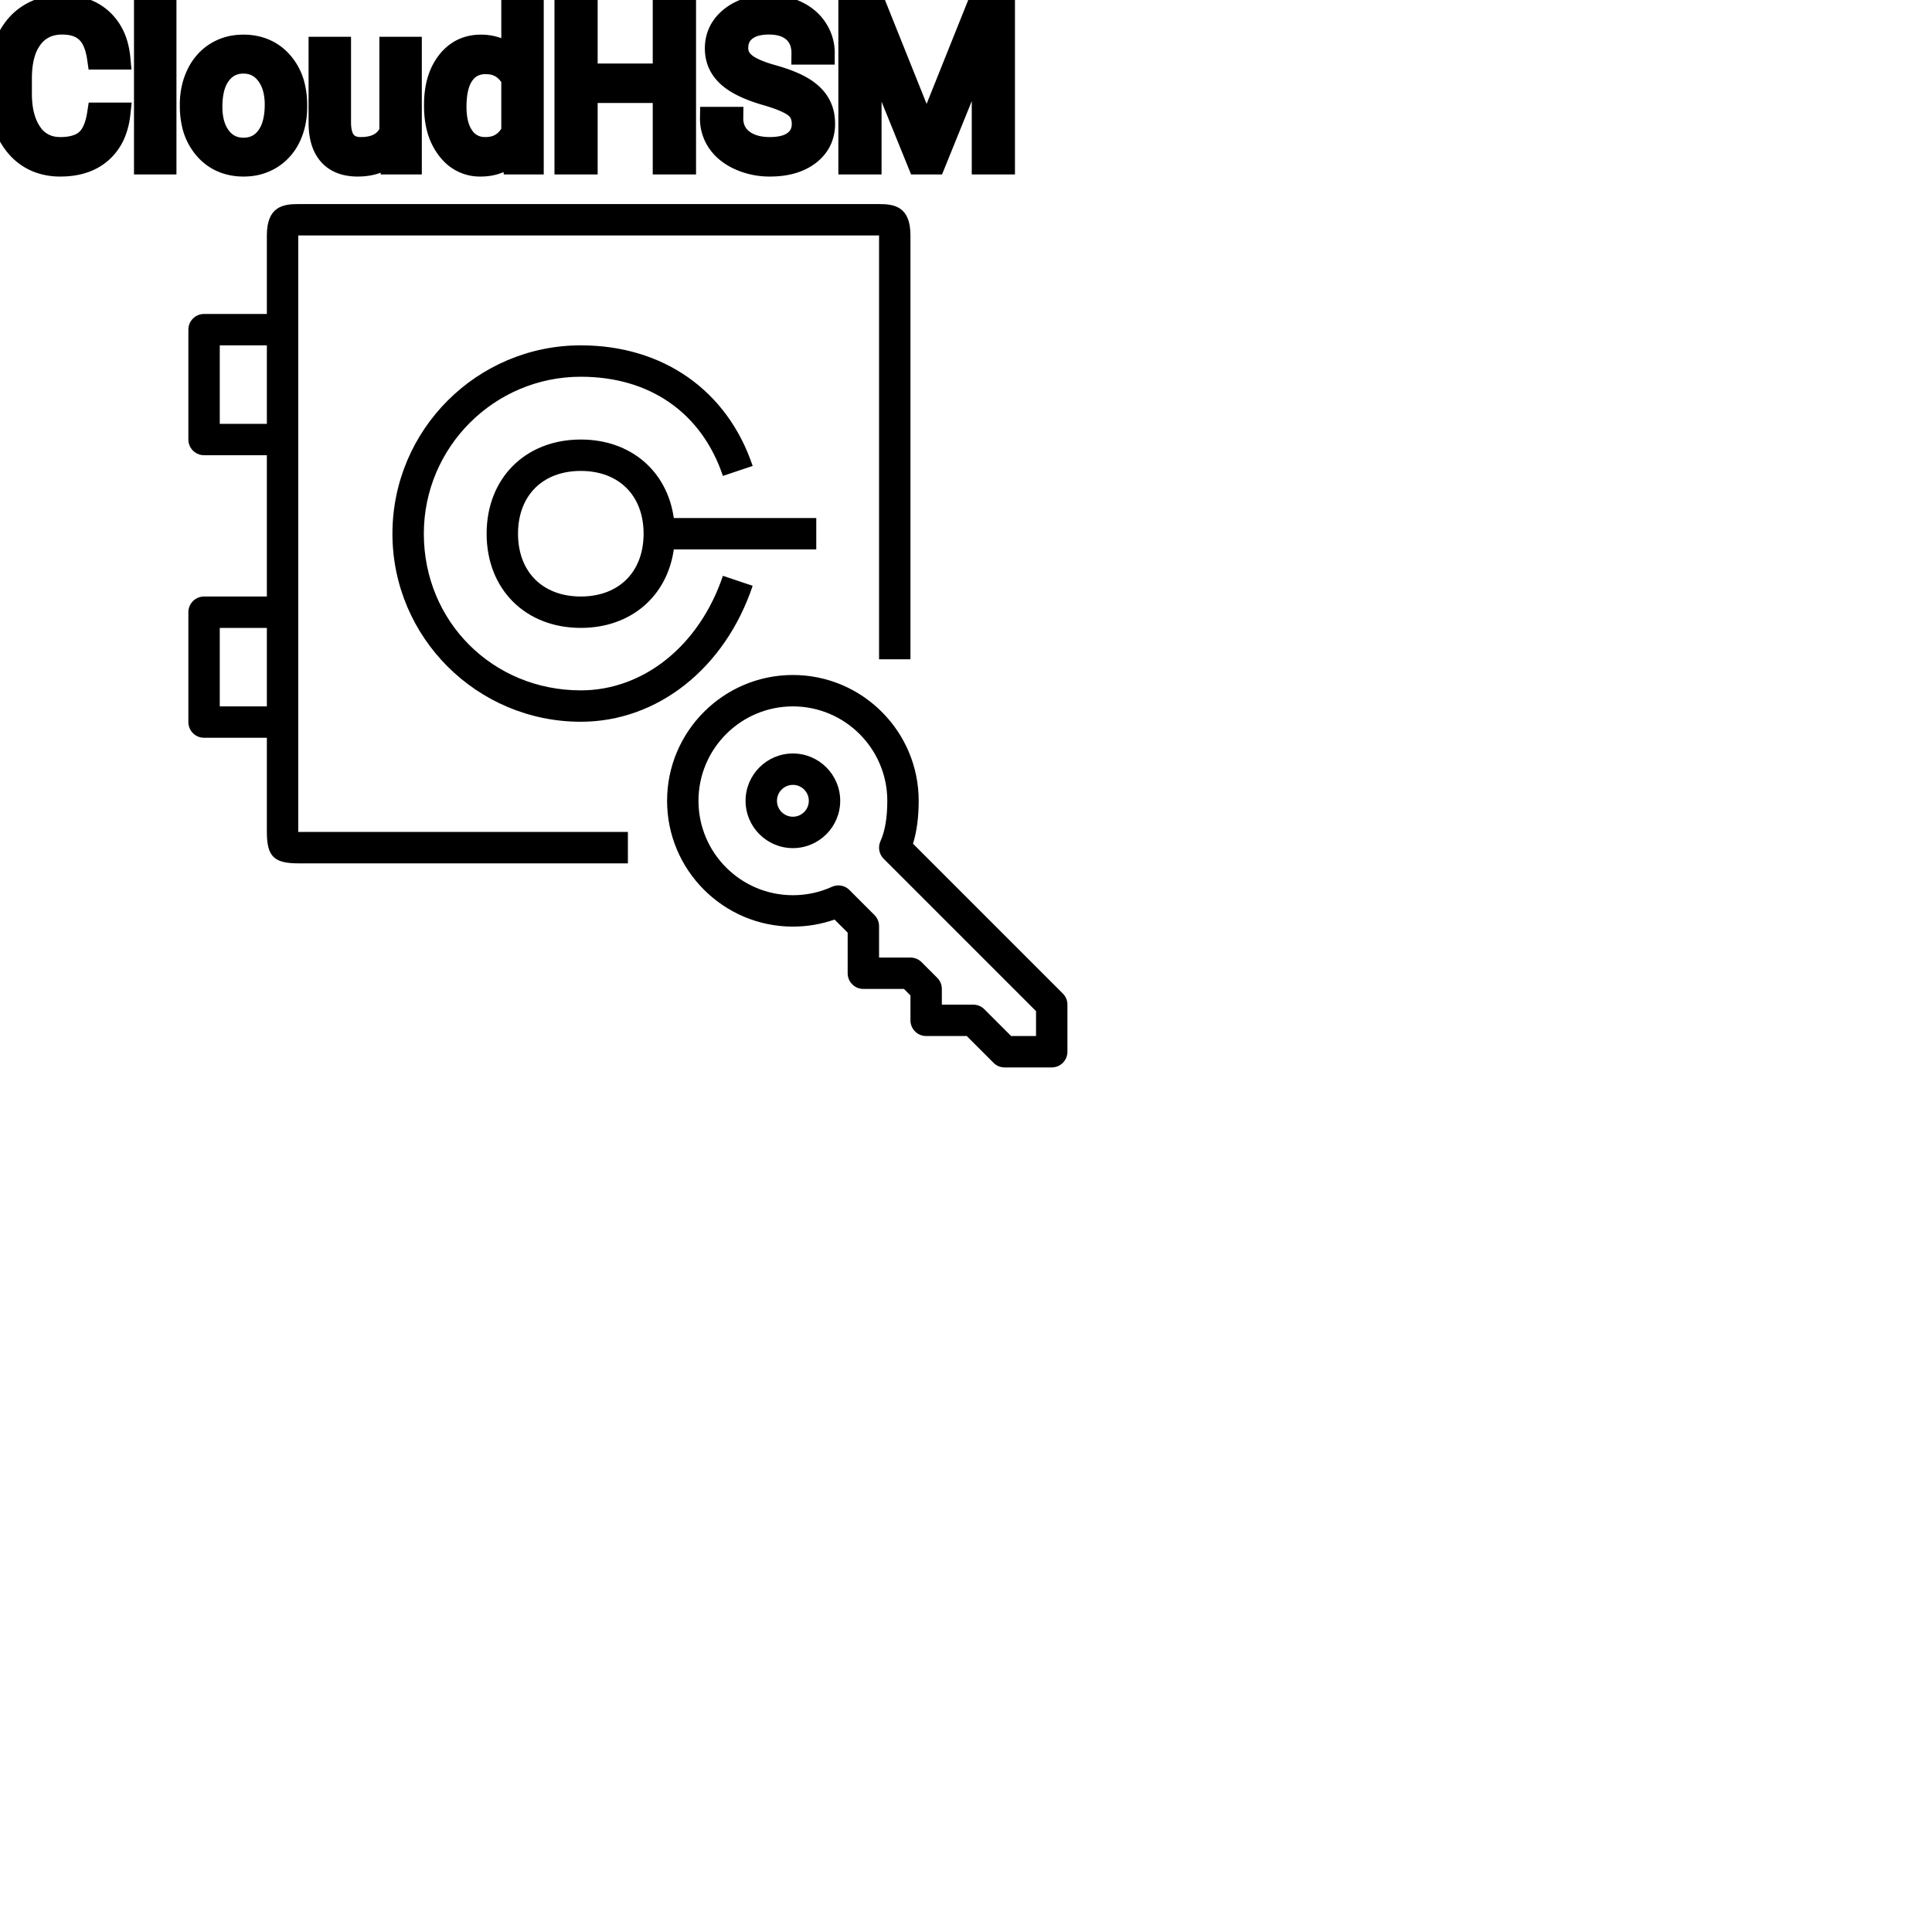 <?xml version="1.0" encoding="UTF-8"?>
<svg width="80px" height="80px" viewBox="0 0 80 80" version="1.1" xmlns="http://www.w3.org/2000/svg" xmlns:xlink="http://www.w3.org/1999/xlink">
    <!-- Generator: Sketch 64 (93537) - https://sketch.com -->
    <title>Icon-Architecture/64/Arch_AWS-CloudHSM_64</title>
    <desc>Created with Sketch.</desc>
    
    <g id="Icon-Architecture/64/Arch_AWS-CloudHSM_64" stroke="none" stroke-width="1" fill="none" fill-rule="evenodd">
        
        <path transform="translate(0vw, 0vh), scale(.65)" d="M37,38 C34.57,38 33,36.43 33,34 C33,31.57 34.57,30 37,30 C39.43,30 41,31.57 41,34 C41,36.43 39.43,38 37,38 L37,38 Z M52,33 L42.924,33 C42.501,30.012 40.188,28 37,28 C33.468,28 31,30.467 31,34 C31,37.533 33.468,40 37,40 C40.188,40 42.501,37.988 42.924,35 L52,35 L52,33 Z M27,34 C27,39.595 31.393,43.979 37,43.979 C41.01,43.979 44.563,41.114 46.052,36.682 L47.948,37.318 C46.181,42.579 41.884,45.979 37,45.979 C30.383,45.979 25,40.605 25,34 C25,27.383 30.383,22 37,22 C42.239,22 46.332,24.872 47.948,29.682 L46.052,30.318 C44.703,26.303 41.404,24 37,24 C31.486,24 27,28.486 27,34 L27,34 Z M14,45 L17,45 L17,40 L14,40 L14,45 Z M14,27 L17,27 L17,22 L14,22 L14,27 Z M19,46 L19,39 L19,28 L19,21 L19,15 L56,15 L56,42 L58,42 L58,15 C58,13.155 56.968,13 56,13 L19,13 C18.032,13 17,13.155 17,15 L17,20 L13,20 C12.447,20 12,20.448 12,21 L12,28 C12,28.552 12.447,29 13,29 L17,29 L17,38 L13,38 C12.447,38 12,38.448 12,39 L12,46 C12,46.552 12.447,47 13,47 L17,47 L17,53 C17,54.551 17.448,55 19,55 L40,55 L40,53 L19,53 L19,46 Z M66,66 L64.414,66 L62.707,64.293 C62.52,64.105 62.266,64 62,64 L60,64 L60,63 C60,62.735 59.895,62.48 59.707,62.293 L58.707,61.293 C58.52,61.105 58.266,61 58,61 L56,61 L56,59 C56,58.735 55.895,58.48 55.707,58.293 L54.167,56.752 C54.105,56.681 54.032,56.617 53.951,56.564 C53.666,56.38 53.306,56.354 52.996,56.494 C52.213,56.849 51.377,57.029 50.511,57.029 C47.194,57.029 44.496,54.331 44.496,51.015 C44.496,47.698 47.194,45 50.511,45 C53.827,45 56.525,47.698 56.525,51.015 C56.525,52.083 56.379,52.949 56.089,53.587 C55.917,53.966 55.998,54.413 56.293,54.707 L66,64.414 L66,66 Z M67.707,63.293 L58.162,53.748 C58.403,52.971 58.525,52.055 58.525,51.015 C58.525,46.595 54.93,43 50.511,43 C46.092,43 42.496,46.595 42.496,51.015 C42.496,55.434 46.092,59.029 50.511,59.029 C51.426,59.029 52.315,58.878 53.165,58.58 L54,59.414 L54,62 C54,62.552 54.447,63 55,63 L57.586,63 L58,63.414 L58,65 C58,65.552 58.447,66 59,66 L61.586,66 L63.293,67.707 C63.48,67.895 63.734,68 64,68 L67,68 C67.553,68 68,67.552 68,67 L68,64 C68,63.735 67.895,63.48 67.707,63.293 L67.707,63.293 Z M50.511,52.029 C49.951,52.029 49.496,51.574 49.496,51.015 C49.496,50.455 49.951,50 50.511,50 C51.07,50 51.525,50.455 51.525,51.015 C51.525,51.574 51.07,52.029 50.511,52.029 L50.511,52.029 Z M50.511,48 C48.849,48 47.496,49.353 47.496,51.015 C47.496,52.677 48.849,54.029 50.511,54.029 C52.173,54.029 53.525,52.677 53.525,51.015 C53.525,49.353 52.173,48 50.511,48 L50.511,48 Z" id="AWS-CloudHSM_Icon_64_Squid" fill="#000000"></path>
    </g><g transform="translate(33vw, 80vh)" id="svgGroup" stroke-linecap="round" fill-rule="evenodd" font-size="9pt" stroke="#000" stroke-width="0.25mm" fill="#000" style="stroke:#000;stroke-width:0.25mm;fill:#000"><path d="M 35.187 0.352 L 36.277 0.352 L 38.369 5.572 L 40.46 0.352 L 41.555 0.352 L 41.555 6.75 L 40.711 6.75 L 40.711 4.258 L 40.79 1.569 L 38.69 6.75 L 38.044 6.75 L 35.947 1.582 L 36.031 4.258 L 36.031 6.75 L 35.187 6.75 L 35.187 0.352 Z M 28.349 0.352 L 28.349 6.75 L 27.501 6.75 L 27.501 3.792 L 24.275 3.792 L 24.275 6.75 L 23.432 6.75 L 23.432 0.352 L 24.275 0.352 L 24.275 3.103 L 27.501 3.103 L 27.501 0.352 L 28.349 0.352 Z M 34.093 2.202 L 33.245 2.202 A 1.466 1.466 0 0 0 33.195 1.809 A 1.066 1.066 0 0 0 32.876 1.29 A 1.211 1.211 0 0 0 32.406 1.033 Q 32.154 0.958 31.834 0.958 A 2.286 2.286 0 0 0 31.454 0.988 Q 31.252 1.022 31.09 1.095 A 1.101 1.101 0 0 0 30.861 1.233 A 0.892 0.892 0 0 0 30.516 1.887 A 1.267 1.267 0 0 0 30.511 1.995 A 0.806 0.806 0 0 0 30.779 2.6 A 1.134 1.134 0 0 0 30.843 2.656 A 1.562 1.562 0 0 0 31.081 2.813 Q 31.412 2.993 31.972 3.151 A 8.228 8.228 0 0 1 32.437 3.295 Q 32.672 3.377 32.867 3.464 A 3.297 3.297 0 0 1 33.221 3.645 A 2.342 2.342 0 0 1 33.559 3.889 Q 33.749 4.056 33.871 4.248 A 1.45 1.45 0 0 1 33.888 4.276 A 1.498 1.498 0 0 1 34.085 4.832 A 1.948 1.948 0 0 1 34.106 5.124 A 1.606 1.606 0 0 1 33.984 5.76 Q 33.838 6.101 33.52 6.354 A 1.886 1.886 0 0 1 33.5 6.37 Q 32.893 6.838 31.878 6.838 A 3.023 3.023 0 0 1 30.737 6.623 A 2.917 2.917 0 0 1 30.648 6.585 A 2.383 2.383 0 0 1 30.169 6.307 A 1.874 1.874 0 0 1 29.766 5.893 A 1.689 1.689 0 0 1 29.457 4.896 L 30.305 4.896 A 1.261 1.261 0 0 0 30.374 5.323 A 1.074 1.074 0 0 0 30.733 5.812 Q 31.118 6.113 31.734 6.144 A 2.87 2.87 0 0 0 31.878 6.148 A 2.628 2.628 0 0 0 32.265 6.121 Q 32.461 6.092 32.62 6.031 A 1.129 1.129 0 0 0 32.902 5.875 Q 33.258 5.603 33.258 5.133 A 1.074 1.074 0 0 0 33.215 4.822 A 0.816 0.816 0 0 0 32.928 4.406 Q 32.599 4.148 31.733 3.898 Q 30.648 3.586 30.153 3.131 Q 29.659 2.676 29.659 2.008 Q 29.659 1.252 30.263 0.758 A 2.121 2.121 0 0 1 31.153 0.335 A 3.087 3.087 0 0 1 31.834 0.264 A 2.913 2.913 0 0 1 32.494 0.336 A 2.372 2.372 0 0 1 33.01 0.519 A 2.051 2.051 0 0 1 33.541 0.889 A 1.834 1.834 0 0 1 33.809 1.222 A 1.798 1.798 0 0 1 34.093 2.202 Z M 4.078 4.72 L 4.926 4.72 A 3.016 3.016 0 0 1 4.765 5.416 A 2.099 2.099 0 0 1 4.177 6.286 Q 3.546 6.838 2.501 6.838 A 2.553 2.553 0 0 1 1.631 6.696 A 2.194 2.194 0 0 1 0.683 6.025 A 2.789 2.789 0 0 1 0.122 4.901 Q 0.015 4.484 0.002 3.992 A 5.262 5.262 0 0 1 0 3.85 L 0 3.234 A 4.251 4.251 0 0 1 0.07 2.445 A 3.229 3.229 0 0 1 0.319 1.666 A 2.539 2.539 0 0 1 0.774 0.99 A 2.26 2.26 0 0 1 1.222 0.626 A 2.415 2.415 0 0 1 2.248 0.281 A 3.027 3.027 0 0 1 2.575 0.264 A 2.962 2.962 0 0 1 3.281 0.343 A 2.065 2.065 0 0 1 4.21 0.833 A 2.16 2.16 0 0 1 4.805 1.795 A 3.086 3.086 0 0 1 4.926 2.408 L 4.078 2.408 Q 4.009 1.929 3.84 1.616 A 1.223 1.223 0 0 0 3.601 1.301 A 1.207 1.207 0 0 0 3.096 1.024 Q 2.909 0.971 2.686 0.961 A 2.396 2.396 0 0 0 2.575 0.958 A 1.753 1.753 0 0 0 1.997 1.049 A 1.463 1.463 0 0 0 1.307 1.556 A 1.989 1.989 0 0 0 0.993 2.175 Q 0.848 2.636 0.848 3.256 L 0.848 3.876 Q 0.848 4.917 1.283 5.533 A 1.38 1.38 0 0 0 2.282 6.135 A 1.814 1.814 0 0 0 2.501 6.148 A 2.497 2.497 0 0 0 2.908 6.117 Q 3.127 6.08 3.303 6.002 A 1.155 1.155 0 0 0 3.579 5.829 Q 3.955 5.511 4.078 4.72 Z M 16.22 6.75 L 16.203 6.28 A 1.526 1.526 0 0 1 15.377 6.775 Q 15.126 6.836 14.829 6.838 A 2.996 2.996 0 0 1 14.81 6.838 A 2.086 2.086 0 0 1 14.35 6.79 Q 13.919 6.693 13.652 6.396 A 1.41 1.41 0 0 1 13.369 5.899 Q 13.252 5.556 13.25 5.089 L 13.25 1.995 L 14.063 1.995 L 14.063 5.067 Q 14.063 6.037 14.77 6.137 A 1.229 1.229 0 0 0 14.941 6.148 A 1.927 1.927 0 0 0 15.392 6.099 Q 15.955 5.964 16.181 5.454 L 16.181 1.995 L 16.994 1.995 L 16.994 6.75 L 16.22 6.75 Z M 18.031 4.395 L 18.031 4.333 A 3.762 3.762 0 0 1 18.098 3.602 Q 18.185 3.16 18.388 2.812 A 2.148 2.148 0 0 1 18.549 2.573 Q 19.068 1.907 19.907 1.907 A 1.964 1.964 0 0 1 20.505 1.994 A 1.559 1.559 0 0 1 21.23 2.479 L 21.23 0 L 22.043 0 L 22.043 6.75 L 21.296 6.75 L 21.256 6.24 Q 20.769 6.838 19.898 6.838 A 1.6 1.6 0 0 1 18.678 6.31 A 2.078 2.078 0 0 1 18.552 6.161 A 2.405 2.405 0 0 1 18.127 5.255 Q 18.043 4.912 18.032 4.51 A 4.425 4.425 0 0 1 18.031 4.395 Z M 6.834 0 L 6.834 6.75 L 6.021 6.75 L 6.021 0 L 6.834 0 Z M 7.919 4.386 L 7.919 4.329 A 3.057 3.057 0 0 1 8.006 3.587 A 2.573 2.573 0 0 1 8.194 3.072 A 2.16 2.16 0 0 1 8.608 2.486 A 1.957 1.957 0 0 1 8.958 2.21 A 2.036 2.036 0 0 1 9.903 1.913 A 2.491 2.491 0 0 1 10.077 1.907 A 2.277 2.277 0 0 1 10.83 2.027 A 1.937 1.937 0 0 1 11.648 2.58 A 2.29 2.29 0 0 1 12.167 3.608 A 3.373 3.373 0 0 1 12.248 4.368 L 12.248 4.425 A 3.114 3.114 0 0 1 12.168 5.142 A 2.577 2.577 0 0 1 11.982 5.671 A 2.056 2.056 0 0 1 11.454 6.361 A 2.001 2.001 0 0 1 11.221 6.53 A 2.045 2.045 0 0 1 10.302 6.829 A 2.529 2.529 0 0 1 10.085 6.838 A 2.262 2.262 0 0 1 9.335 6.718 A 1.938 1.938 0 0 1 8.519 6.166 A 2.297 2.297 0 0 1 7.993 5.111 A 3.357 3.357 0 0 1 7.919 4.386 Z M 8.736 4.425 A 2.772 2.772 0 0 0 8.784 4.954 Q 8.844 5.264 8.981 5.51 A 1.545 1.545 0 0 0 9.103 5.695 Q 9.47 6.174 10.085 6.174 A 1.269 1.269 0 0 0 10.575 6.083 Q 10.854 5.967 11.057 5.706 A 1.471 1.471 0 0 0 11.07 5.689 A 1.648 1.648 0 0 0 11.325 5.171 Q 11.393 4.945 11.419 4.672 A 3.655 3.655 0 0 0 11.435 4.329 A 2.687 2.687 0 0 0 11.383 3.789 Q 11.316 3.459 11.158 3.2 A 1.586 1.586 0 0 0 11.063 3.061 A 1.231 1.231 0 0 0 10.648 2.705 Q 10.395 2.575 10.077 2.575 Q 9.487 2.575 9.121 3.035 A 1.515 1.515 0 0 0 9.106 3.054 A 1.589 1.589 0 0 0 8.853 3.552 Q 8.784 3.772 8.756 4.039 A 3.676 3.676 0 0 0 8.736 4.425 Z M 21.23 5.454 L 21.23 3.27 A 1.375 1.375 0 0 0 20.918 2.874 Q 20.594 2.597 20.109 2.597 A 1.238 1.238 0 0 0 19.683 2.668 A 1.068 1.068 0 0 0 19.178 3.059 A 1.51 1.51 0 0 0 18.969 3.484 Q 18.903 3.689 18.872 3.939 A 3.955 3.955 0 0 0 18.844 4.425 A 3.162 3.162 0 0 0 18.88 4.918 Q 18.921 5.178 19.009 5.389 A 1.474 1.474 0 0 0 19.178 5.691 A 1.06 1.06 0 0 0 19.94 6.139 A 1.391 1.391 0 0 0 20.101 6.148 Q 20.874 6.148 21.23 5.454 Z" vector-effect="non-scaling-stroke"/></g>
</svg>